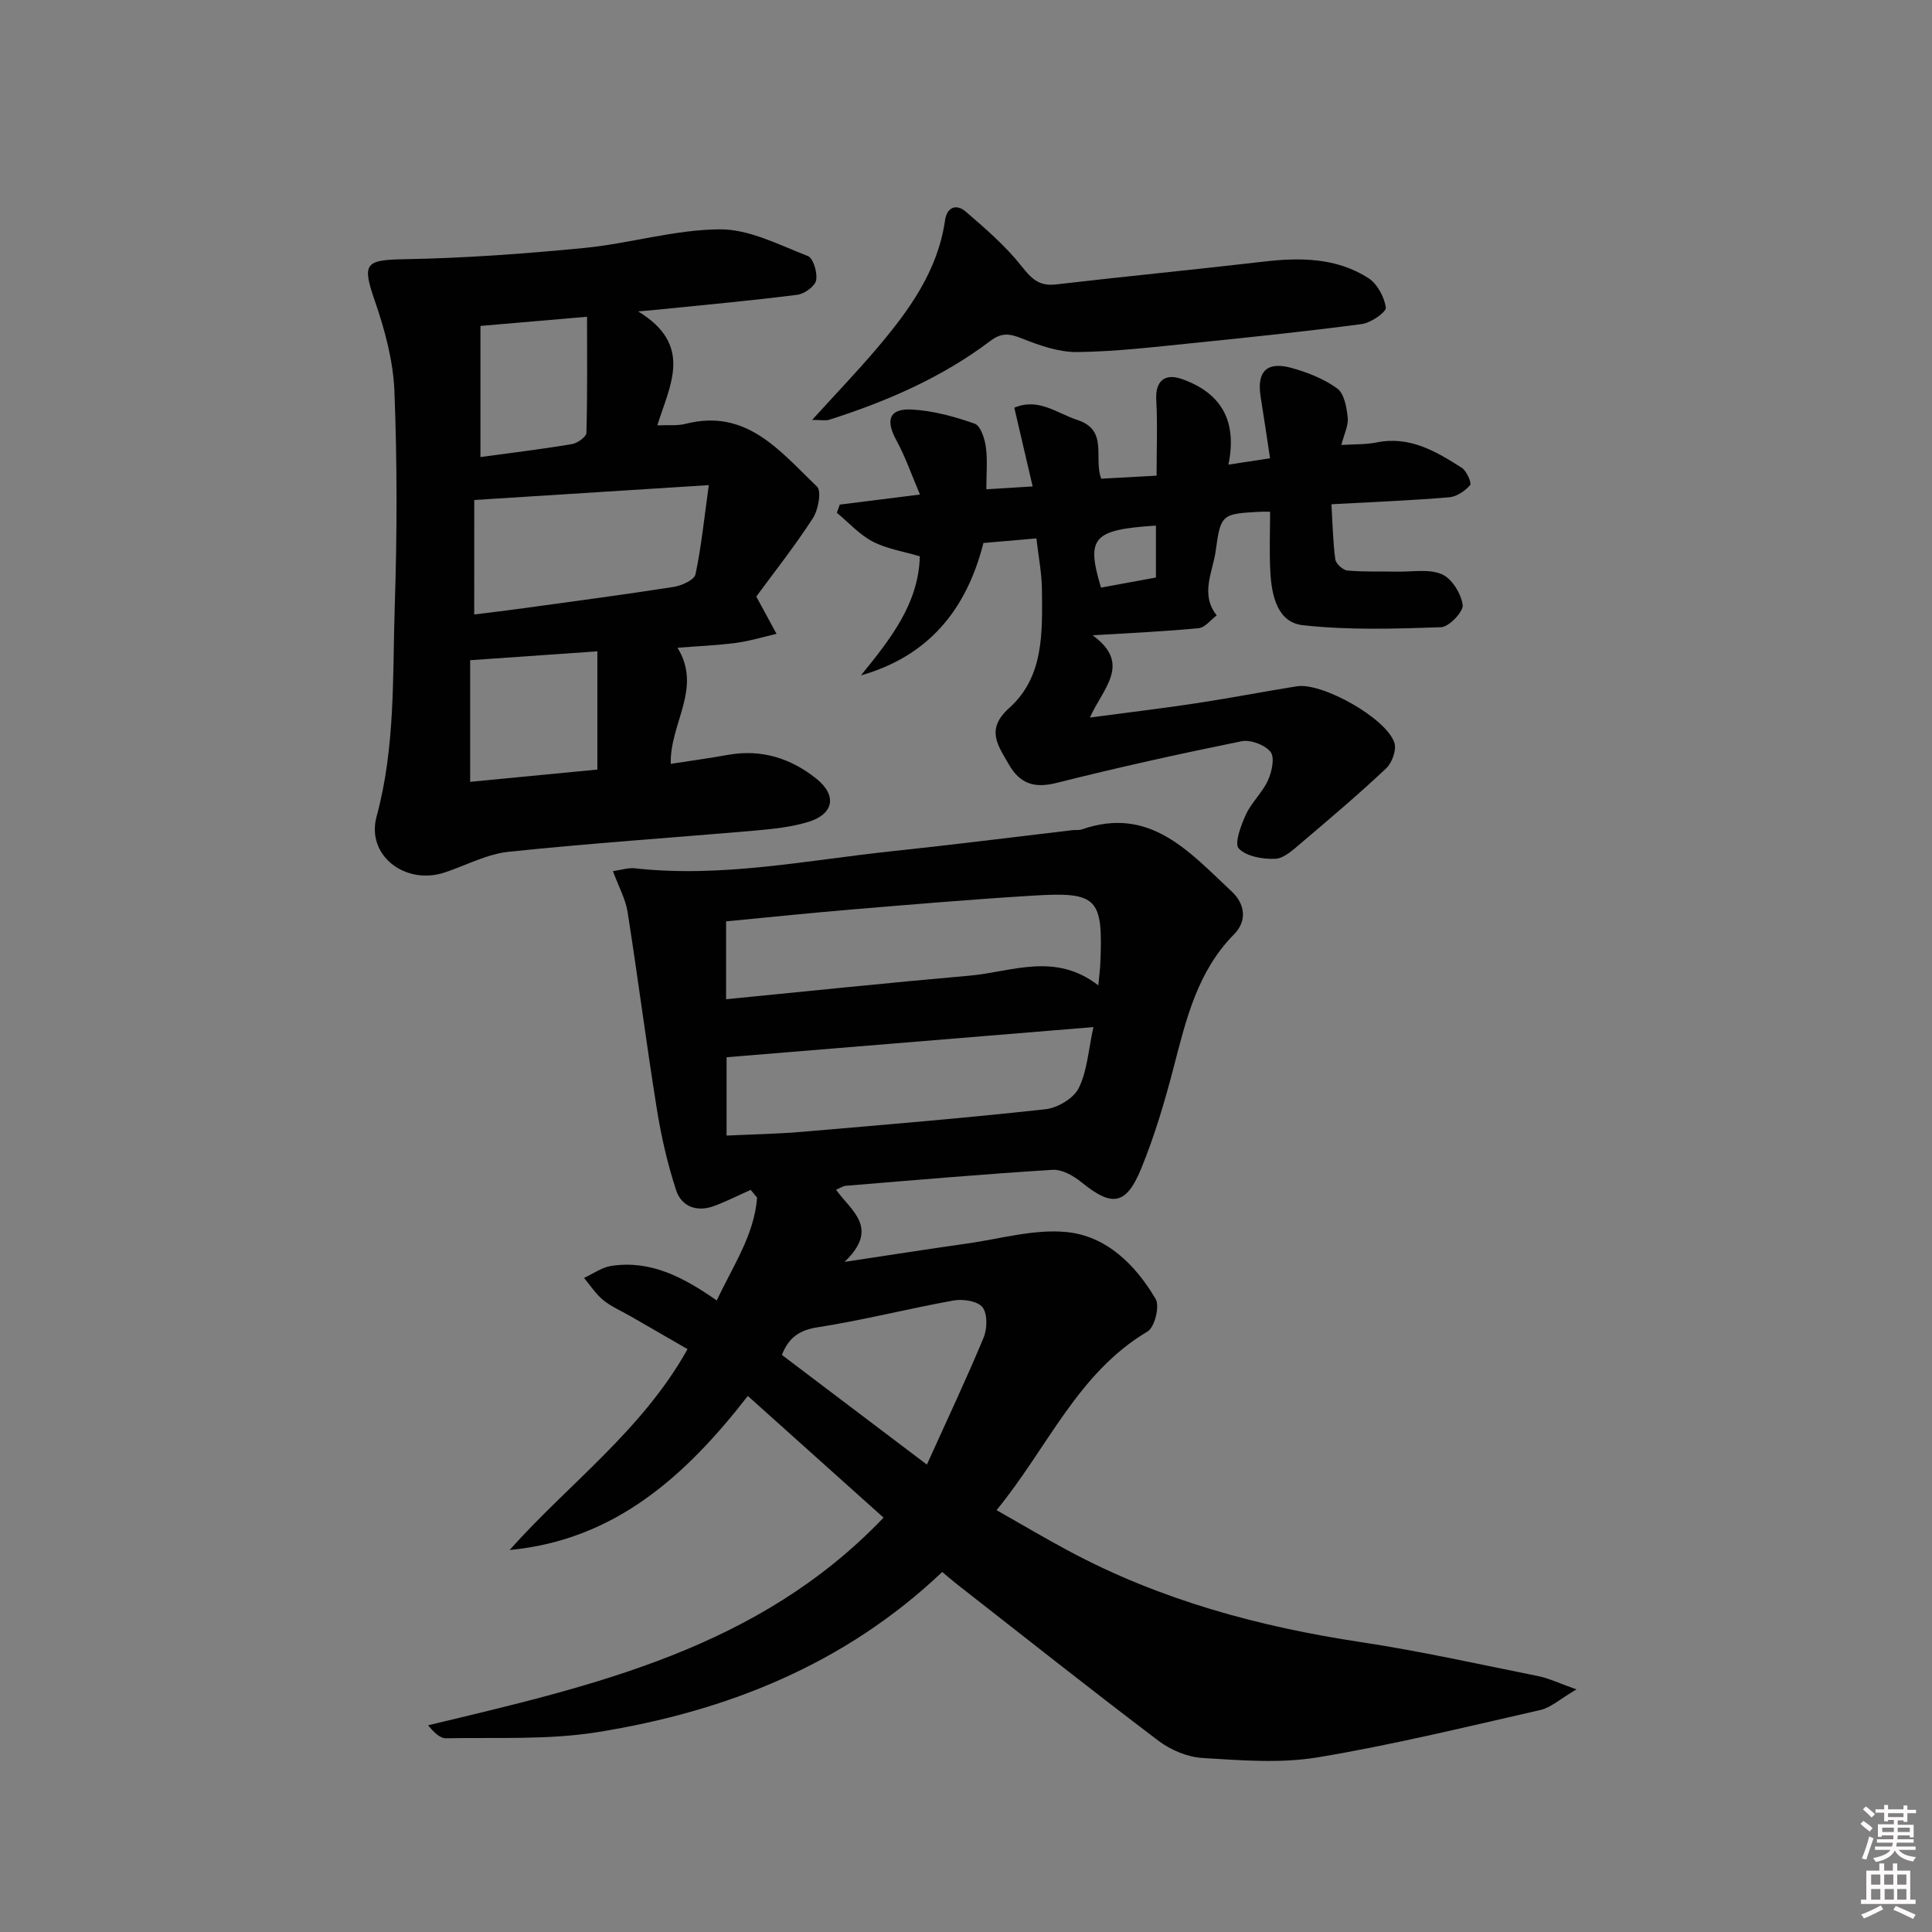 <svg enable-background="new 0 0 400 400" viewBox="0 0 400 400" xmlns="http://www.w3.org/2000/svg"><rect x="0" y="0" width="400" height="400" fill="#808080" stroke="none"/><path d="m385.2 377.6.6-.6c.6.4 1.3.9 1.9 1.5l-.6.7c-.8-.6-1.4-1.1-1.9-1.6zm.3 7.1c.6-1.4 1.1-2.9 1.5-4.5.3.1.6.3.9.4-.5 1.4-1 2.9-1.5 4.4l-.9-.2zm.2-10.1.6-.6c.7.5 1.3 1.1 1.9 1.6l-.7.7c-.6-.6-1.2-1.2-1.8-1.7zm8.4-.8h.8v.9h1.8v.7h-1.8v1.8h-.8v-.3h-1.2v.9h3.3v2.6h-.8v-.4h-2.5c0 .3 0 .6-.1.8h3.4v.7h-3.5c0 .3-.1.6-.1.8h4v.7h-3.5c.7.9 1.9 1.3 3.6 1.5-.2.2-.4.5-.6.9-1.9-.3-3.2-1.1-3.8-2.3-.5 1.1-1.8 2-3.9 2.4-.2-.3-.4-.5-.6-.8 1.9-.4 3.1-.9 3.6-1.7h-3.2v-.7h3.5c.1-.2.1-.5.2-.8h-3.3v-.7h3.4c0-.2 0-.5 0-.8h-2.4v.3h-.8v-2.6h3.3v-.9h-1.2v.3h-.8v-1.8h-1.8v-.7h1.8v-.9h.8v.9h3.2zm-4.4 5.5h2.4c0-.3 0-.6 0-.9h-2.4zm1.2-3.1h3.2v-.8h-3.2zm4.4 2.2h-2.4v.9h2.5v-.9z" fill="#fcfafa"/><path d="m389.2 385.8h.9v1.5h1.8v-1.5h.9v1.5h2.7v6h1.1v.9h-11.3v-.9h1.1v-6h2.7v-1.5zm.2 8.7.5.8c-1.2.6-2.5 1.3-4 1.9-.2-.3-.3-.6-.6-.8 1.6-.6 3-1.3 4.1-1.9zm-2-4.3h1.9v-2.1h-1.9zm0 3.1h1.9v-2.2h-1.9zm2.7-3.1h1.9v-2.1h-1.9zm.1 3.1h1.9v-2.2h-1.9zm2.3 1.3c1.4.6 2.7 1.2 4.1 1.8l-.5.9c-1.5-.7-2.8-1.4-4.1-1.9zm2.2-6.5h-1.9v2.1h1.9zm-1.9 5.2h1.9v-2.2h-1.9z" fill="#fcfafa"/><g fill="#010101"><path d="m173.1 246.32c3.01 4.32 9.18 7.86 1.75 14.94 9.62-1.45 17.53-2.69 25.45-3.81 6.83-.97 13.8-3.02 20.49-2.37 8.29.8 14.32 6.8 18.48 13.87.87 1.48-.21 5.84-1.67 6.71-14.51 8.62-20.65 24.03-31.27 37 5.28 3 10.06 5.84 14.95 8.45 18.96 10.16 39.34 15.68 60.52 18.88 12.3 1.86 24.46 4.58 36.67 7.03 2.16.43 4.21 1.44 7.92 2.75-3.39 1.98-5.29 3.77-7.48 4.27-15.34 3.49-30.65 7.24-46.16 9.81-7.74 1.28-15.88.6-23.8.12-3.12-.19-6.58-1.65-9.1-3.56-14.05-10.63-27.86-21.58-41.74-32.43-1.02-.8-1.99-1.65-3.03-2.52-20.21 19.17-44.68 28.88-71.37 33.16-10.27 1.65-20.9 1.06-31.37 1.27-1.29.03-2.6-1.34-3.71-2.69 34.35-8.21 68.41-15.86 94.3-42.99-9.5-8.51-18.61-16.69-28.1-25.19-12.84 16.51-27.48 29.83-49.32 31.89 12.25-13.75 27.43-24.73 36.84-41.59-3.95-2.28-7.91-4.57-11.88-6.85-1.87-1.08-3.92-1.94-5.57-3.29-1.55-1.27-2.68-3.05-3.99-4.6 1.88-.86 3.7-2.19 5.66-2.49 8.1-1.23 14.88 2.3 21.83 7.16 3.35-7.18 7.75-13.51 8.35-21.29-.44-.54-.89-1.07-1.33-1.61-2.54 1.13-5.04 2.41-7.64 3.36-3.51 1.29-6.68.1-7.79-3.27-1.79-5.47-3.09-11.15-4-16.84-2.18-13.57-3.92-27.22-6.06-40.8-.42-2.68-1.84-5.21-3.03-8.44 1.77-.25 3.18-.74 4.53-.59 18.04 2.02 35.7-1.69 53.47-3.56 12.39-1.3 24.75-2.88 37.12-4.33.66-.08 1.38.05 1.99-.17 14.13-4.91 22.29 4.75 30.98 12.84 2.75 2.56 3.31 6.06.49 8.91-7.52 7.62-9.87 17.43-12.43 27.3-1.87 7.2-3.99 14.41-6.82 21.28-3.11 7.54-6.05 7.83-12.27 2.77-1.66-1.35-4.05-2.73-6.02-2.61-14.27.88-28.51 2.13-42.76 3.3-.64.04-1.22.46-2.08.82zm54.3-42.31c.23-2.47.38-3.6.42-4.73.55-13.39-.61-14.67-13.99-13.85-12.59.77-25.17 1.84-37.75 2.89-8.58.72-17.14 1.62-25.75 2.44v16.12c17.06-1.67 33.72-3.42 50.4-4.88 8.72-.76 17.63-4.97 26.67 2.01zm-1.02 8.64c-25.75 2.12-50.76 4.17-75.95 6.24v16.22c5.35-.26 10.45-.34 15.52-.77 16.84-1.44 33.69-2.84 50.49-4.68 2.51-.27 5.84-2.25 6.9-4.38 1.76-3.55 1.99-7.85 3.04-12.63zm-34.48 90.58c4.23-9.35 8.18-17.72 11.73-26.25.77-1.84.86-4.9-.19-6.3-.97-1.29-4.02-1.78-5.94-1.44-9.43 1.69-18.75 4.09-28.21 5.56-3.85.6-5.98 2.13-7.41 5.72 9.65 7.31 19.28 14.59 30.02 22.71z"/><path d="m132.12 64.47c11.53 7.01 6.54 15.31 3.97 23.6 2.26-.11 4.14.12 5.85-.32 12.69-3.25 19.63 5.76 27.21 12.99.98.93.27 4.82-.86 6.56-3.78 5.83-8.11 11.31-11.71 16.21 1.66 3.06 2.92 5.39 4.19 7.72-2.79.64-5.54 1.5-8.37 1.87-3.94.52-7.92.68-12.13 1.01 5.19 8.41-1.6 15.58-1.4 24.04 3.9-.61 7.91-1.15 11.9-1.87 6.85-1.22 12.92.7 18.19 4.89 4.44 3.53 3.69 7.42-1.74 9.04-3.46 1.03-7.15 1.42-10.76 1.74-17.04 1.48-34.12 2.62-51.14 4.4-4.51.47-8.82 2.81-13.23 4.28-8.14 2.72-16.33-3.49-14.12-11.59 3.91-14.38 3.29-29.01 3.76-43.57.49-14.81.51-29.67-.07-44.47-.25-6.31-1.99-12.73-4.07-18.75-2.66-7.69-2-8.44 6.05-8.58 12.45-.22 24.91-1.12 37.31-2.33 9.41-.92 18.72-3.8 28.08-3.86 6.08-.04 12.27 3.22 18.21 5.52 1.14.44 2.04 3.46 1.73 5.03-.24 1.24-2.41 2.81-3.88 3-9.39 1.2-18.82 2.05-28.23 3.01-.98.12-1.95.19-4.74.43zm-33.94 62.75c3.44-.43 6.88-.83 10.31-1.31 10.34-1.42 20.68-2.79 30.99-4.4 1.66-.26 4.26-1.44 4.51-2.6 1.22-5.69 1.79-11.52 2.76-18.47-16.94 1.07-32.38 2.05-48.56 3.08-.01 7.87-.01 15.41-.01 23.7zm-.84 34.65c8.97-.87 17.61-1.7 26.34-2.54 0-8.35 0-16.08 0-24.48-8.95.62-17.61 1.23-26.34 1.84zm24.2-96.29c-8.07.7-14.89 1.28-22.07 1.9v27.15c6.5-.89 12.74-1.64 18.93-2.68 1.15-.19 2.98-1.49 3.01-2.33.22-7.87.13-15.75.13-24.04z"/><path d="m214.58 111.47c-3.7.32-7.28.63-10.97.95-3.5 13.81-11.36 23.43-25.36 27.41 6.03-7.44 11.93-14.77 12.19-24.65-3.37-1.01-6.83-1.53-9.76-3.06-2.76-1.44-4.97-3.93-7.42-5.96.2-.56.41-1.13.61-1.69 5.14-.64 10.27-1.29 16.6-2.08-1.69-3.96-2.99-7.76-4.89-11.24-2.29-4.19-1.49-6.62 3.23-6.36 4.39.24 8.81 1.46 12.98 2.92 1.22.43 2.08 3.08 2.32 4.82.38 2.75.1 5.58.1 8.77 3.17-.2 6.05-.37 9.59-.59-1.31-5.6-2.53-10.83-3.8-16.3 5-2.12 8.8 1.14 13.06 2.54 6.51 2.13 3.28 7.88 4.94 12.16 3.79-.21 7.55-.42 11.46-.63 0-5.54.21-10.63-.07-15.69-.21-3.85 1.7-5.6 5.36-4.3 8.12 2.89 11.45 8.68 9.58 17.71 2.91-.44 5.55-.85 8.62-1.32-.7-4.63-1.3-8.69-1.95-12.75-.83-5.19 1.26-7.37 6.38-5.96 3.32.92 6.73 2.26 9.48 4.26 1.45 1.06 1.95 3.91 2.17 6.03.17 1.66-.75 3.43-1.32 5.67 2.76-.18 5.1-.08 7.32-.53 6.84-1.39 12.27 1.85 17.6 5.24 1.01.64 2.11 3.17 1.74 3.6-1.05 1.21-2.78 2.39-4.33 2.52-7.93.66-15.88.98-24.38 1.44.24 3.96.3 7.71.8 11.41.12.9 1.57 2.22 2.51 2.31 3.43.31 6.9.16 10.36.23 3.11.06 6.57-.61 9.21.55 2.06.9 3.98 4 4.29 6.35.18 1.39-2.84 4.56-4.49 4.61-9.53.33-19.17.63-28.61-.42-5.3-.59-6.45-6.19-6.72-11.01-.23-4.11-.05-8.25-.05-12.48-1.05 0-1.55-.02-2.04 0-7.87.45-8.19.41-9.22 8.07-.59 4.38-3.29 9 .21 13.39-1.24.92-2.42 2.52-3.74 2.65-6.88.67-13.79.97-21.95 1.47 8.14 5.94 2.18 10.87-.57 17.03 8.02-1.07 15.14-1.91 22.23-2.99 6.89-1.05 13.74-2.38 20.62-3.48 5.23-.84 18.5 6.59 20.19 11.68.49 1.47-.48 4.17-1.71 5.32-5.68 5.35-11.64 10.4-17.6 15.45-1.6 1.35-3.49 3.17-5.32 3.26-2.58.12-5.96-.46-7.58-2.12-.96-.99.44-4.81 1.47-7.04 1.17-2.53 3.43-4.56 4.58-7.1.8-1.77 1.43-4.73.52-5.87-1.16-1.46-4.15-2.58-6.01-2.2-12.82 2.6-25.6 5.43-38.28 8.62-4.65 1.17-7.6.19-9.93-3.89-2.27-3.97-4.8-7.21.15-11.65 7.21-6.47 6.82-15.73 6.74-24.53-.04-3.43-.73-6.87-1.14-10.55zm24.74-2.65c-13.1.85-14.47 2.47-11.37 12.84 3.71-.68 7.43-1.36 11.37-2.09 0-3.58 0-7 0-10.75z"/><path d="m168.14 86.94c5.07-5.58 9.42-10.11 13.48-14.9 6.58-7.77 12.53-15.92 14.04-26.42.41-2.83 2.41-3.42 4.27-1.82 4.08 3.51 8.23 7.09 11.54 11.27 2.06 2.6 3.62 4.23 7.14 3.82 14.32-1.67 28.67-3.05 42.98-4.72 7.59-.89 15.05-.83 21.67 3.37 1.86 1.18 3.34 3.9 3.66 6.12.14.93-3.07 3.18-4.95 3.43-11.67 1.54-23.38 2.76-35.09 3.95-7.92.8-15.86 1.75-23.8 1.85-3.81.05-7.79-1.34-11.41-2.78-2.58-1.03-4.22-1.35-6.67.5-10.03 7.58-21.43 12.5-33.34 16.3-.72.23-1.59.03-3.52.03z"/></g></svg>